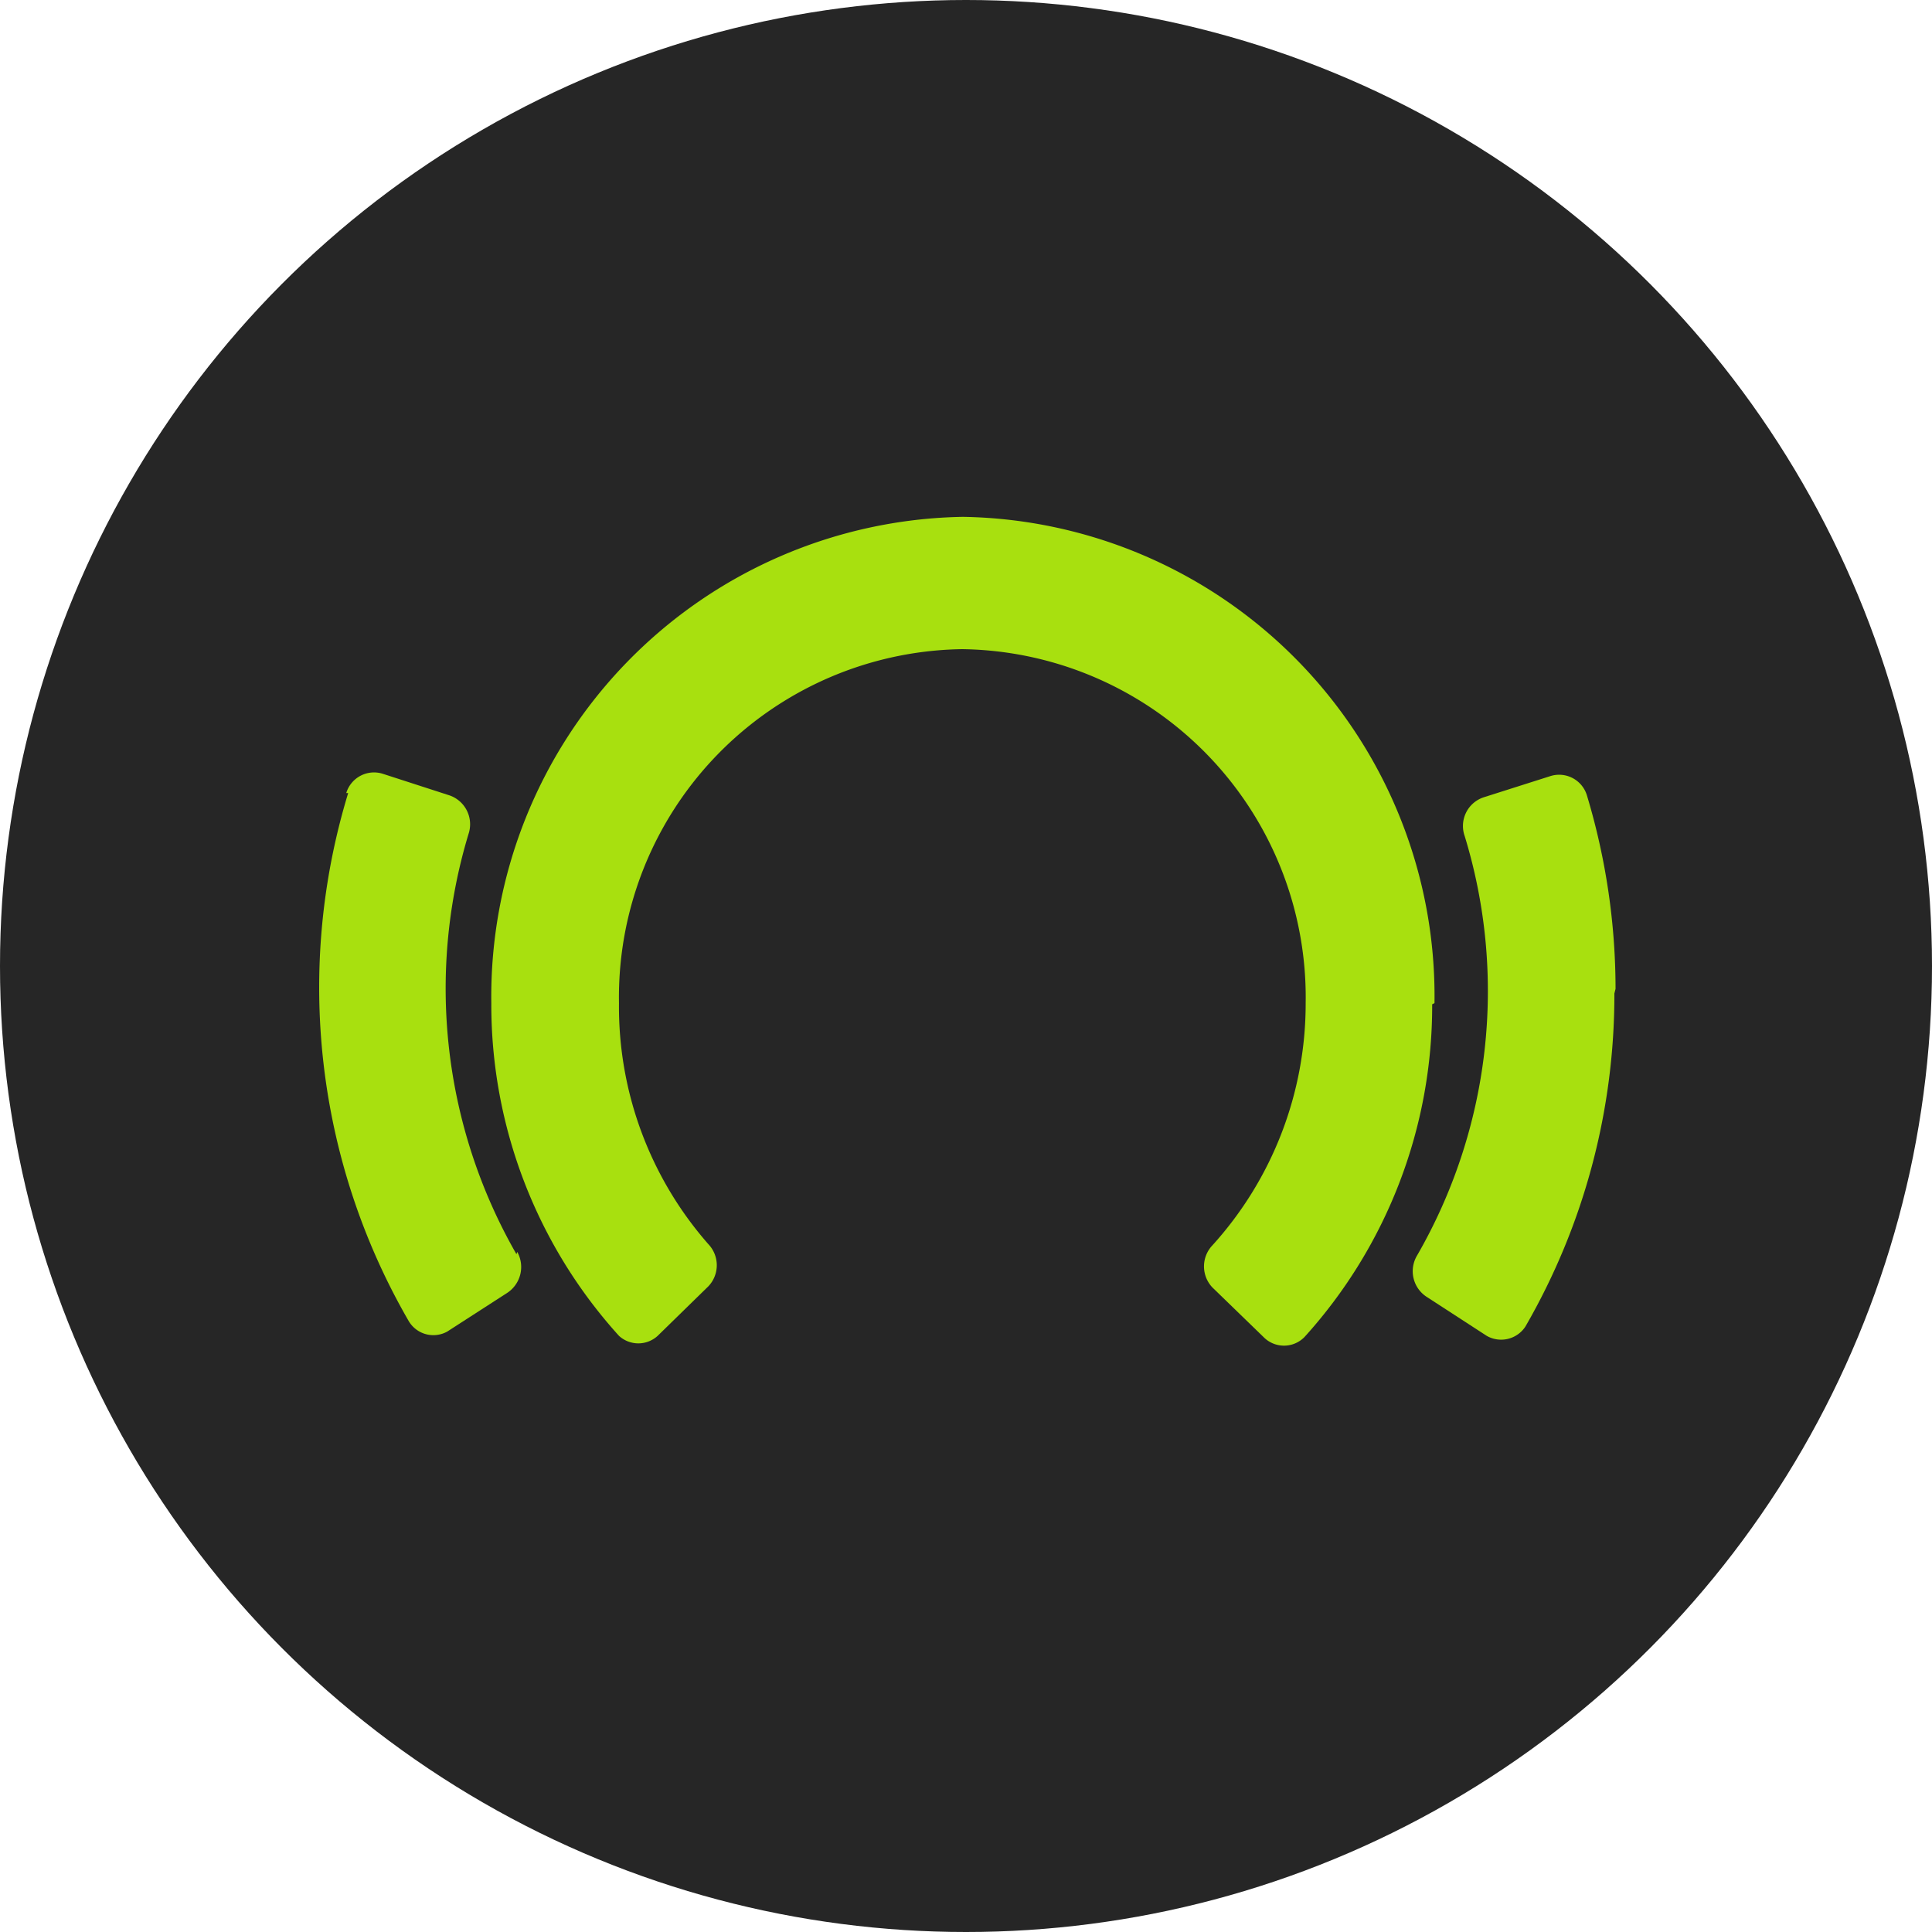 <svg xmlns="http://www.w3.org/2000/svg" viewBox="0 0 49.94 49.94"><defs><style>.cls-1{fill:#262626;}.cls-2{fill:#a8e00f;fill-rule:evenodd;}</style></defs><title>Asset 1</title><g id="Layer_2" data-name="Layer 2"><g id="Layer_1-2" data-name="Layer 1"><circle class="cls-1" cx="24.97" cy="24.97" r="24.97"/><g id="Fill-18-_-Fill-20-_-Fill-22" data-name="Fill-18-+-Fill-20-+-Fill-22"><path id="Fill-18" class="cls-2" d="M37.08,25.93A12.39,12.39,0,0,0,24.89,13.36,12.4,12.4,0,0,0,12.7,25.93,12.75,12.75,0,0,0,16,34.53h0a.74.74,0,0,0,1,0l0,0,1.31-1.28a.79.79,0,0,0,0-1.09h0A9.3,9.3,0,0,1,16,25.93a9,9,0,0,1,8.87-9.15,9,9,0,0,1,8.88,9.15,9.3,9.3,0,0,1-2.41,6.26h0a.79.79,0,0,0,0,1.09l1.32,1.28a.74.74,0,0,0,1.06,0h0a12.75,12.75,0,0,0,3.3-8.6"/><path id="Fill-20" class="cls-2" d="M41.76,25.56a17.33,17.33,0,0,0-.74-5h0a.75.75,0,0,0-.94-.5l-1.73.55a.78.78,0,0,0-.49,1h0a13.68,13.68,0,0,1-1.24,10.86h0a.79.79,0,0,0,.27,1.06l1.54,1a.75.75,0,0,0,1-.24l0,0a17.14,17.14,0,0,0,2.3-8.61"/><path id="Fill-22" class="cls-2" d="M13.35,32.42a13.8,13.8,0,0,1-1.24-10.86h0a.79.79,0,0,0-.49-1L9.89,20a.75.75,0,0,0-.94.5H9a17.22,17.22,0,0,0,1.56,13.64h0a.74.74,0,0,0,1,.28l0,0,1.55-1a.8.8,0,0,0,.26-1.06Z"/></g></g></g></svg>
